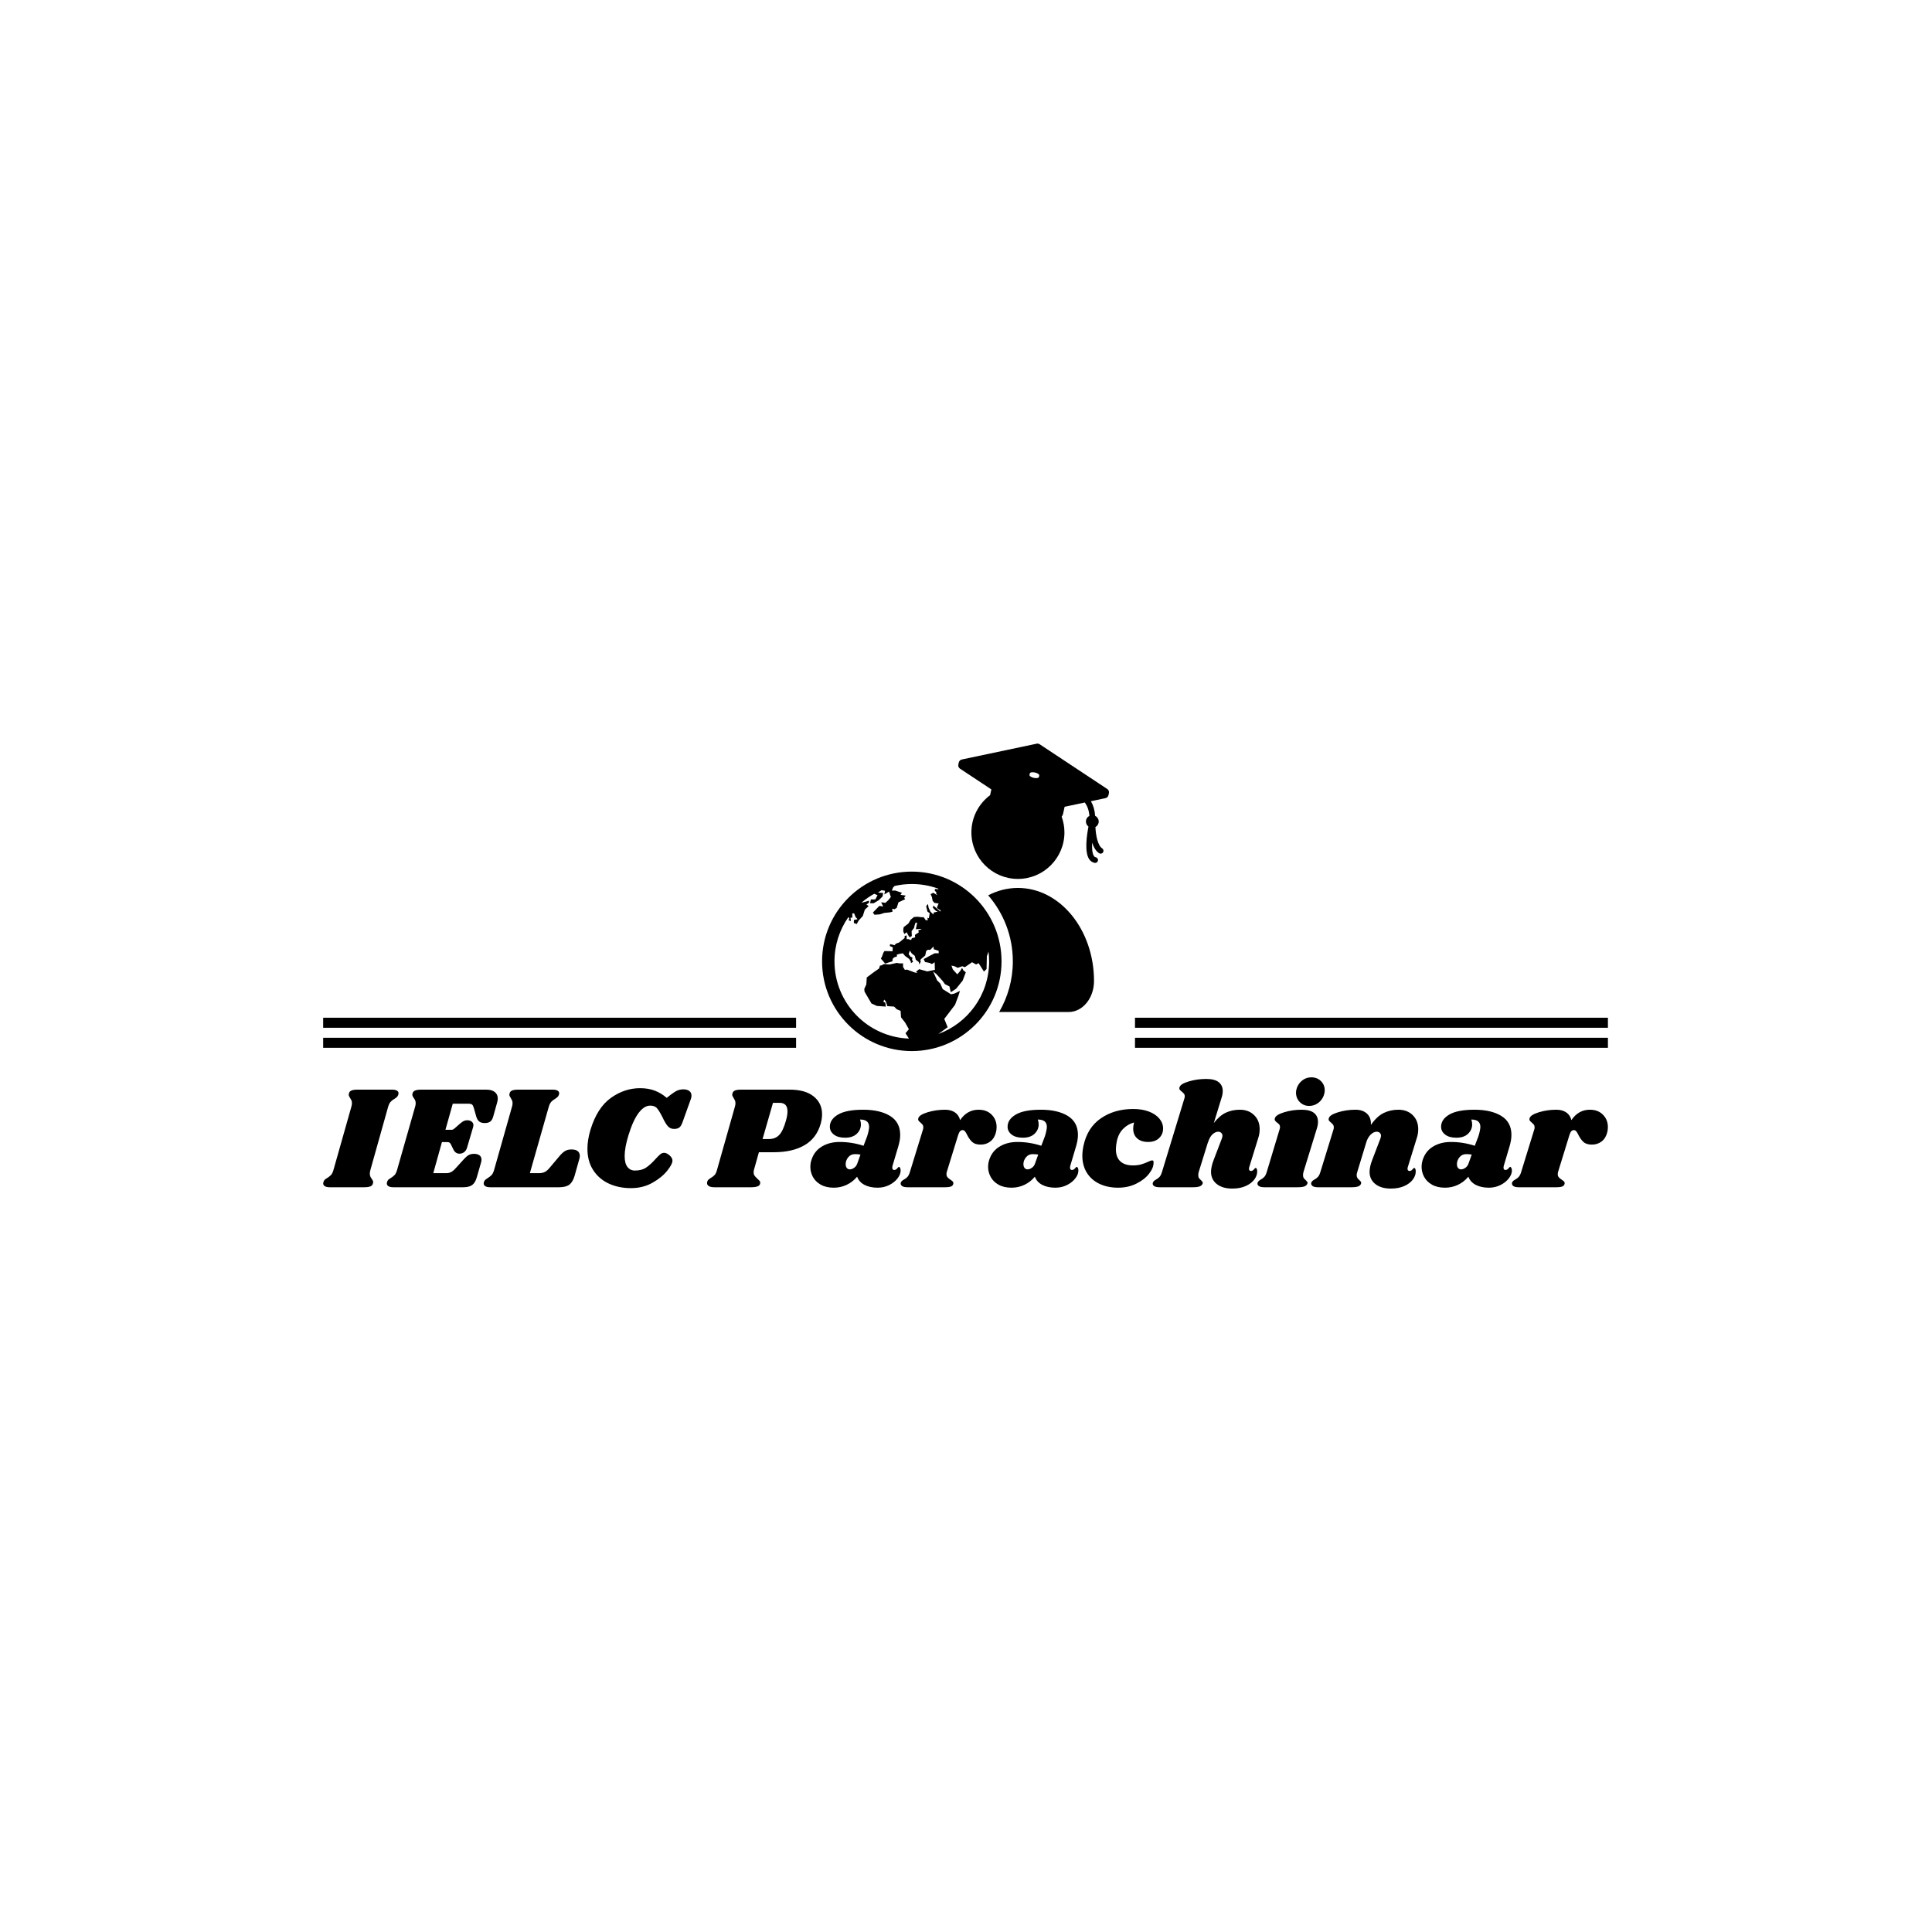 <svg xmlns="http://www.w3.org/2000/svg" version="1.1" xmlns:xlink="http://www.w3.org/1999/xlink" xmlns:svgjs="http://svgjs.dev/svgjs" width="1500" height="1500" viewBox="0 0 1500 1500"><rect width="1500" height="1500" fill="#ffffff"></rect><g transform="matrix(0.667,0,0,0.667,249.394,577.316)"><svg viewBox="0 0 396 137" data-background-color="#004051" preserveAspectRatio="xMidYMid meet" height="518" width="1500" xmlns="http://www.w3.org/2000/svg" xmlns:xlink="http://www.w3.org/1999/xlink"><g id="tight-bounds" transform="matrix(1,0,0,1,0.24,0.007)"><svg viewBox="0 0 395.52 136.986" height="136.986" width="395.52"><g><svg viewBox="0 0 395.52 136.986" height="136.986" width="395.52"><g transform="matrix(1,0,0,1,0,102.74)"><svg viewBox="0 0 395.52 34.246" height="34.246" width="395.52"><g id="textblocktransform"><svg viewBox="0 0 395.52 34.246" height="34.246" width="395.52" id="textblock"><g><svg viewBox="0 0 395.52 34.246" height="34.246" width="395.52"><g transform="matrix(1,0,0,1,0,0)"><svg width="395.52" viewBox="-1.3 -37.5 438.27 37.95" height="34.246" data-palette-color="#25d366"><path d="M22.2-33.3Q23.25-33.3 23.83-32.98 24.4-32.65 24.4-32.05L24.4-32.05Q24.4-31.8 24.25-31.4L24.25-31.4Q24.1-31.05 23.83-30.78 23.55-30.5 23.33-30.38 23.1-30.25 23-30.15L23-30.15Q22.2-29.7 21.7-29.15 21.2-28.6 20.85-27.45L20.85-27.45 14.8-5.9Q14.6-5.25 14.6-4.65L14.6-4.65Q14.6-4.05 14.78-3.65 14.95-3.25 15.3-2.8L15.3-2.8Q15.75-2.15 15.75-1.75L15.75-1.75Q15.75-1.65 15.65-1.25L15.65-1.25Q15.45-0.55 14.75-0.28 14.05 0 12.65 0L12.65 0 0.9 0Q-0.15 0-0.73-0.35-1.3-0.7-1.3-1.3L-1.3-1.3Q-1.3-1.6-1.15-1.95L-1.15-1.95Q-0.95-2.5-0.5-2.8-0.05-3.1 0.05-3.15L0.05-3.15Q0.85-3.65 1.35-4.17 1.85-4.7 2.2-5.9L2.2-5.9 8.3-27.45Q8.5-28.1 8.5-28.7L8.5-28.7Q8.5-29.25 8.33-29.63 8.15-30 7.85-30.5L7.85-30.5Q7.4-31.15 7.4-31.55L7.4-31.55Q7.4-31.7 7.5-32.1L7.5-32.1Q7.7-32.75 8.38-33.02 9.05-33.3 10.45-33.3L10.45-33.3 22.2-33.3ZM54.35-33.3Q56.2-33.3 57.22-32.5 58.25-31.7 58.25-30.3L58.25-30.3Q58.25-29.6 58.05-28.95L58.05-28.95 56.75-24.3Q56.4-22.95 55.72-22.43 55.05-21.9 53.8-21.9L53.8-21.9Q52.6-21.9 51.92-22.43 51.25-22.95 50.9-24.15L50.9-24.15 50.1-27Q49.85-27.9 49.5-28.2 49.15-28.5 48.15-28.5L48.15-28.5 42.9-28.5 40.4-19.6 42.6-19.6Q42.95-19.6 43.55-20.1L43.55-20.1 45.25-21.6Q46-22.25 46.55-22.55 47.1-22.85 47.9-22.85L47.9-22.85Q48.8-22.85 49.37-22.38 49.95-21.9 49.95-21.15L49.95-21.15Q49.95-20.95 49.85-20.55L49.85-20.55 47.8-13.6Q47.5-12.5 46.77-11.98 46.05-11.45 45.2-11.45L45.2-11.45Q43.8-11.45 43.1-12.9L43.1-12.9 42.25-14.65Q41.9-15.4 41.15-15.4L41.15-15.4 39.2-15.4 36.25-4.8 40.65-4.8Q41.6-4.8 42.32-5.18 43.05-5.55 43.9-6.5L43.9-6.5 46.9-9.8Q47.7-10.65 48.42-11.03 49.15-11.4 50.2-11.4L50.2-11.4Q51.3-11.4 52-10.9 52.7-10.4 52.7-9.4L52.7-9.4Q52.7-9 52.55-8.45L52.55-8.45 51.1-3.4Q50.55-1.5 49.5-0.75 48.45 0 46.45 0L46.45 0 22.6 0Q21.55 0 20.97-0.35 20.4-0.7 20.4-1.3L20.4-1.3Q20.4-1.6 20.55-1.95L20.55-1.95Q20.75-2.5 21.2-2.8 21.65-3.1 21.75-3.15L21.75-3.15Q22.55-3.65 23.05-4.17 23.55-4.7 23.9-5.9L23.9-5.9 30.05-27.45Q30.25-28.1 30.25-28.65L30.25-28.65Q30.25-29.25 30.07-29.65 29.9-30.05 29.55-30.5L29.55-30.5Q29.1-31.15 29.1-31.55L29.1-31.55Q29.1-31.7 29.2-32.1L29.2-32.1Q29.4-32.75 30.1-33.02 30.8-33.3 32.15-33.3L32.15-33.3 54.35-33.3ZM83.4-12.9Q84.8-12.9 85.52-12.33 86.25-11.75 86.25-10.7L86.25-10.7Q86.25-10.25 86.09-9.7L86.09-9.7 84.45-3.85Q83.8-1.7 82.62-0.85 81.45 0 79.15 0L79.15 0 55.65 0Q54.6 0 54.02-0.35 53.45-0.7 53.45-1.3L53.45-1.3Q53.45-1.6 53.6-1.95L53.6-1.95Q53.75-2.35 54.1-2.63 54.45-2.9 54.85-3.15L54.85-3.15Q55.65-3.65 56.15-4.17 56.65-4.7 57-5.9L57-5.9 63.1-27.45Q63.3-28.1 63.3-28.7L63.3-28.7Q63.3-29.25 63.12-29.63 62.95-30 62.65-30.5L62.65-30.5Q62.2-31.15 62.2-31.55L62.2-31.55Q62.2-31.7 62.3-32.1L62.3-32.1Q62.5-32.75 63.17-33.02 63.85-33.3 65.25-33.3L65.25-33.3 77-33.3Q78.05-33.3 78.62-32.98 79.2-32.65 79.2-32.05L79.2-32.05Q79.2-31.8 79.05-31.4L79.05-31.4Q78.9-31.05 78.62-30.78 78.34-30.5 78.12-30.38 77.9-30.25 77.8-30.15L77.8-30.15Q77-29.7 76.5-29.15 76-28.6 75.65-27.45L75.65-27.45 69.2-4.8 72.3-4.8Q73.45-4.8 74.27-5.2 75.09-5.6 76-6.7L76-6.7 79.45-10.8Q80.4-11.9 81.27-12.4 82.15-12.9 83.4-12.9L83.4-12.9ZM103.69 0.3Q99.49 0.3 96.14-1.25 92.79-2.8 90.82-5.83 88.84-8.85 88.84-13.15L88.84-13.15Q88.84-16.15 89.89-19.65L89.89-19.65Q92.19-27.15 96.84-30.48 101.49-33.8 106.79-33.8L106.79-33.8Q109.64-33.8 111.84-32.95 114.04-32.1 115.89-30.5L115.89-30.5 117.24-31.55Q118.59-32.6 119.52-33 120.44-33.4 121.59-33.4L121.59-33.4Q122.84-33.4 123.59-32.85 124.34-32.3 124.34-31.25L124.34-31.25Q124.34-30.7 124.14-30.15L124.14-30.15 121.34-22.35Q120.89-21 120.27-20.45 119.64-19.9 118.39-19.9L118.39-19.9Q117.09-19.9 116.27-20.83 115.44-21.75 114.39-24L114.39-24Q113.19-26.35 112.44-27.1 111.69-27.85 110.24-27.85L110.24-27.85Q108.19-27.85 106.29-25.33 104.39-22.8 102.84-17.75L102.84-17.75Q101.54-13.5 101.54-10.65L101.54-10.65Q101.54-8.15 102.49-6.93 103.44-5.7 105.04-5.7L105.04-5.7Q107.39-5.7 108.92-6.75 110.44-7.8 112.04-9.6L112.04-9.6Q113.04-10.7 113.67-11.23 114.29-11.75 114.99-11.75L114.99-11.75Q115.89-11.75 116.89-10.85 117.89-9.95 117.84-9.05L117.84-9.05Q117.89-7.95 116.07-5.65 114.24-3.35 111.02-1.53 107.79 0.3 103.69 0.3L103.69 0.3ZM157.84-33.3Q163.14-33.3 166.01-31 168.89-28.7 168.89-24.9L168.89-24.9Q168.89-23.4 168.44-21.75L168.44-21.75Q167.04-16.75 162.91-14.35 158.79-11.95 152.49-11.95L152.49-11.95 147.34-11.95 145.64-5.9Q145.54-5.6 145.54-5.1L145.54-5.1Q145.54-4.4 145.86-3.95 146.19-3.5 146.84-2.9L146.84-2.9Q147.39-2.4 147.59-2.15 147.79-1.9 147.79-1.55L147.79-1.55Q147.79-0.7 146.99-0.35 146.19 0 144.64 0L144.64 0 132.09 0Q130.79 0 130.14-0.48 129.49-0.95 129.69-1.8L129.69-1.8Q129.79-2.25 130.06-2.53 130.34-2.8 130.89-3.15L130.89-3.15Q131.74-3.65 132.24-4.2 132.74-4.75 133.04-5.9L133.04-5.9 139.14-27.45Q139.34-28.1 139.34-28.7L139.34-28.7Q139.34-29.25 139.16-29.63 138.99-30 138.69-30.5L138.69-30.5Q138.24-31.15 138.24-31.55L138.24-31.55Q138.24-31.7 138.34-32.1L138.34-32.1Q138.54-32.75 139.21-33.02 139.89-33.3 141.29-33.3L141.29-33.3 157.84-33.3ZM156.54-22.65Q157.09-24.5 157.09-25.9L157.09-25.9Q157.09-28.8 154.39-28.8L154.39-28.8 152.14-28.8 148.59-16.45 150.79-16.45Q152.89-16.45 154.21-17.78 155.54-19.1 156.54-22.65L156.54-22.65ZM182.89-26.45Q188.64-26.45 192.09-24.33 195.54-22.2 195.54-17.85L195.54-17.85Q195.54-16.2 194.94-14.1L194.94-14.1 192.89-7.2Q192.84-7 192.84-6.7L192.84-6.7Q192.84-5.9 193.49-5.9L193.49-5.9Q194.09-5.9 194.51-6.43 194.94-6.95 195.09-6.95L195.09-6.95Q195.34-6.95 195.51-6.6 195.69-6.25 195.69-5.8L195.69-5.8Q195.74-4.45 194.66-3.05 193.59-1.65 191.79-0.75 189.99 0.15 187.84 0.15L187.84 0.15Q185.24 0.15 183.39-0.8 181.54-1.75 180.84-3.6L180.84-3.6Q179.34-1.8 177.29-0.83 175.24 0.15 172.89 0.15L172.89 0.15Q170.24 0.15 168.44-0.88 166.64-1.9 165.76-3.53 164.89-5.15 164.89-6.95L164.89-6.95Q164.89-7.75 165.04-8.5L165.04-8.5Q165.84-11.95 168.51-13.7 171.19-15.45 174.89-15.45L174.89-15.45Q179.04-15.45 183.04-14.15L183.04-14.15 184.29-17.45Q184.94-19.55 184.94-20.7L184.94-20.7Q184.89-21.9 184.14-22.5 183.39-23.1 181.84-23.1L181.84-23.1Q182.14-22.3 182.14-21.45L182.14-21.45Q182.14-19.6 180.74-18.25 179.34-16.9 176.74-16.9L176.74-16.9Q174.29-16.9 172.91-17.98 171.54-19.05 171.54-20.65L171.54-20.65Q171.54-23.15 174.34-24.8 177.14-26.45 182.89-26.45L182.89-26.45ZM180.09-11.3Q178.69-11.3 177.81-10.23 176.94-9.15 176.94-7.9L176.94-7.9Q176.94-7.1 177.31-6.6 177.69-6.1 178.39-6.1L178.39-6.1Q179.04-6.1 179.81-6.63 180.59-7.15 180.94-8.2L180.94-8.2 181.99-11.15Q181.14-11.3 180.09-11.3L180.09-11.3ZM222.28-26.45Q225.08-26.45 226.76-24.75 228.43-23.05 228.43-20.55L228.43-20.55Q228.43-19.6 228.23-18.8L228.23-18.8Q227.73-16.75 226.33-15.65 224.93-14.55 222.98-14.55L222.98-14.55Q221.08-14.55 220.11-15.45 219.13-16.35 218.38-17.85L218.38-17.85Q217.98-18.7 217.63-19.1 217.28-19.5 216.83-19.5L216.83-19.5Q216.33-19.5 215.96-19.1 215.58-18.7 215.28-17.7L215.28-17.7 211.43-5.2Q211.33-4.95 211.33-4.45L211.33-4.45Q211.33-3.8 211.71-3.38 212.08-2.95 212.73-2.55L212.73-2.55Q213.33-2.15 213.53-1.9 213.73-1.65 213.68-1.25L213.68-1.25Q213.58-0.6 212.96-0.3 212.33 0 210.83 0L210.83 0 198.03 0Q196.73 0 196.16-0.43 195.58-0.85 195.73-1.55L195.73-1.55Q195.93-2.15 196.78-2.6L196.78-2.6Q197.53-3 198.03-3.55 198.53-4.1 198.88-5.3L198.88-5.3 203.33-19.75Q203.43-20 203.43-20.45L203.43-20.45Q203.43-21 203.21-21.3 202.98-21.6 202.48-22.05L202.48-22.05Q201.98-22.45 201.78-22.75 201.58-23.05 201.73-23.55L201.73-23.55Q202.03-24.7 204.88-25.58 207.73-26.45 210.83-26.45L210.83-26.45Q212.88-26.45 214.23-25.53 215.58-24.6 215.98-22.9L215.98-22.9Q218.38-26.45 222.28-26.45L222.28-26.45ZM243.53-26.45Q249.28-26.45 252.73-24.33 256.18-22.2 256.18-17.85L256.18-17.85Q256.18-16.2 255.58-14.1L255.58-14.1 253.53-7.2Q253.48-7 253.48-6.7L253.48-6.7Q253.48-5.9 254.13-5.9L254.13-5.9Q254.73-5.9 255.16-6.43 255.58-6.95 255.73-6.95L255.73-6.95Q255.98-6.95 256.16-6.6 256.33-6.25 256.33-5.8L256.33-5.8Q256.38-4.45 255.31-3.05 254.23-1.65 252.43-0.75 250.63 0.15 248.48 0.15L248.48 0.15Q245.88 0.15 244.03-0.8 242.18-1.75 241.48-3.6L241.48-3.6Q239.98-1.8 237.93-0.83 235.88 0.15 233.53 0.15L233.53 0.15Q230.88 0.15 229.08-0.88 227.28-1.9 226.41-3.53 225.53-5.15 225.53-6.95L225.53-6.95Q225.53-7.75 225.68-8.5L225.68-8.5Q226.48-11.95 229.16-13.7 231.83-15.45 235.53-15.45L235.53-15.45Q239.68-15.45 243.68-14.15L243.68-14.15 244.93-17.45Q245.58-19.55 245.58-20.7L245.58-20.7Q245.53-21.9 244.78-22.5 244.03-23.1 242.48-23.1L242.48-23.1Q242.78-22.3 242.78-21.45L242.78-21.45Q242.78-19.6 241.38-18.25 239.98-16.9 237.38-16.9L237.38-16.9Q234.93-16.9 233.56-17.98 232.18-19.05 232.18-20.65L232.18-20.65Q232.18-23.15 234.98-24.8 237.78-26.45 243.53-26.45L243.53-26.45ZM240.73-11.3Q239.33-11.3 238.46-10.23 237.58-9.15 237.58-7.9L237.58-7.9Q237.58-7.1 237.96-6.6 238.33-6.1 239.03-6.1L239.03-6.1Q239.68-6.1 240.46-6.63 241.23-7.15 241.58-8.2L241.58-8.2 242.63-11.15Q241.78-11.3 240.73-11.3L240.73-11.3ZM275.03-26.7Q278.08-26.7 280.38-25.83 282.68-24.95 283.95-23.43 285.23-21.9 285.23-20.05L285.23-20.05Q285.23-18.05 283.85-16.75 282.48-15.45 280.13-15.45L280.13-15.45Q277.73-15.45 276.38-16.68 275.03-17.9 275.03-20L275.03-20Q275.03-21 275.33-22.1L275.33-22.1Q273.23-21.55 271.6-19.93 269.98-18.3 269.43-15.65L269.43-15.65Q269.13-14.15 269.13-12.95L269.13-12.95Q269.13-10.25 270.63-8.85 272.13-7.45 274.93-7.45L274.93-7.45Q276.53-7.45 277.68-7.78 278.83-8.1 280.03-8.65L280.03-8.65Q281.03-9.15 281.48-9.15L281.48-9.15Q281.78-9.15 281.88-9.03 281.98-8.9 281.98-8.5L281.98-8.5Q282.03-6.65 280.45-4.63 278.88-2.6 276.1-1.23 273.33 0.15 269.88 0.15L269.88 0.15Q266.28 0.15 263.5-1.18 260.73-2.5 259.2-4.98 257.68-7.45 257.68-10.75L257.68-10.75Q257.68-12.3 258.08-14.2L258.08-14.2Q259.43-20.4 264.05-23.55 268.68-26.7 275.03-26.7L275.03-26.7ZM317.68-16.75L314.63-6.9Q314.53-6.7 314.53-6.3L314.53-6.3Q314.53-5.95 314.7-5.75 314.88-5.55 315.18-5.55L315.18-5.55Q315.78-5.55 316.2-6.08 316.63-6.6 316.78-6.6L316.78-6.6Q317.03-6.6 317.18-6.28 317.33-5.95 317.33-5.5L317.33-5.5Q317.38-4.05 316.38-2.68 315.38-1.3 313.45-0.43 311.53 0.45 308.83 0.45L308.83 0.45Q305.53 0.45 303.58-1.07 301.63-2.6 301.58-5.15L301.58-5.15Q301.58-7 302.48-9.3L302.48-9.3 305.23-16.5Q305.48-17.15 305.48-17.55L305.48-17.55Q305.48-18.2 305.05-18.57 304.63-18.95 304.03-18.95L304.03-18.95Q303.08-18.95 302.1-18.07 301.13-17.2 300.53-15.25L300.53-15.25 300.53-15.35 297.38-5.2Q297.23-4.6 297.23-4.15L297.23-4.15Q297.23-3.5 297.48-3.13 297.73-2.75 298.18-2.4L298.18-2.4Q298.53-2.05 298.68-1.83 298.83-1.6 298.73-1.25L298.73-1.25Q298.48-0.6 297.73-0.3 296.98 0 295.43 0L295.43 0 284.03 0Q282.73 0 282.13-0.43 281.53-0.85 281.73-1.55L281.73-1.55Q281.93-2.15 282.78-2.6L282.78-2.6Q283.53-3 284.03-3.55 284.53-4.1 284.88-5.3L284.88-5.3 292.48-30.25Q292.63-30.7 292.63-31L292.63-31Q292.63-31.55 292.35-31.9 292.08-32.25 291.63-32.6L291.63-32.6Q291.13-33 290.9-33.3 290.68-33.6 290.83-34.1L290.83-34.1Q291.13-35.25 293.98-36.1 296.83-36.95 299.93-36.95L299.93-36.95Q302.83-36.95 304.2-35.85 305.58-34.75 305.58-32.85L305.58-32.85Q305.58-31.75 305.23-30.7L305.23-30.7 302.53-21.9Q304.48-24.45 306.65-25.45 308.83-26.45 311.38-26.45L311.38-26.45Q314.43-26.45 316.3-24.6 318.18-22.75 318.18-19.8L318.18-19.8Q318.18-18.25 317.68-16.75L317.68-16.75ZM332.47-26.45Q335.37-26.45 336.72-25.35 338.07-24.25 338.07-22.35L338.07-22.35Q338.07-21.2 337.72-20.15L337.72-20.15 333.12-5.2Q332.97-4.6 332.97-4.15L332.97-4.15Q332.97-3.5 333.22-3.13 333.47-2.75 333.92-2.4L333.92-2.4Q334.27-2.05 334.42-1.83 334.57-1.6 334.47-1.25L334.47-1.25Q334.22-0.6 333.47-0.3 332.72 0 331.17 0L331.17 0 319.77 0Q318.47 0 317.87-0.43 317.27-0.85 317.47-1.55L317.47-1.55Q317.67-2.15 318.52-2.6L318.52-2.6Q319.27-3 319.77-3.55 320.27-4.1 320.62-5.3L320.62-5.3 324.97-19.75Q325.12-20.2 325.12-20.5L325.12-20.5Q325.12-21.05 324.87-21.38 324.62-21.7 324.12-22.05L324.12-22.05Q323.62-22.45 323.42-22.75 323.22-23.05 323.37-23.55L323.37-23.55Q323.67-24.7 326.52-25.58 329.37-26.45 332.47-26.45L332.47-26.45ZM335.82-37.5Q337.77-37.5 339.07-36.23 340.37-34.95 340.37-33.1L340.37-33.1Q340.37-31.8 339.7-30.55 339.02-29.3 337.8-28.53 336.57-27.75 335.07-27.75L335.07-27.75Q333.17-27.75 331.9-29.03 330.62-30.3 330.57-32.2L330.57-32.2Q330.57-33.45 331.22-34.68 331.87-35.9 333.07-36.7 334.27-37.5 335.82-37.5L335.82-37.5ZM371.77-16.75L368.72-6.9Q368.62-6.7 368.62-6.3L368.62-6.3Q368.62-5.95 368.8-5.75 368.97-5.55 369.27-5.55L369.27-5.55Q369.87-5.55 370.3-6.08 370.72-6.6 370.87-6.6L370.87-6.6Q371.12-6.6 371.27-6.28 371.42-5.95 371.42-5.5L371.42-5.5Q371.47-4.05 370.47-2.68 369.47-1.3 367.55-0.43 365.62 0.45 362.92 0.45L362.92 0.45Q359.62 0.45 357.67-1.07 355.72-2.6 355.67-5.15L355.67-5.15Q355.67-7 356.57-9.3L356.57-9.3 359.32-16.5Q359.57-17.15 359.57-17.55L359.57-17.55Q359.57-18.2 359.15-18.57 358.72-18.95 358.12-18.95L358.12-18.95Q357.02-18.95 356.02-17.93 355.02-16.9 354.57-15.4L354.57-15.4 351.47-5.2Q351.27-4.65 351.27-4.15L351.27-4.15Q351.27-3.55 351.52-3.18 351.77-2.8 352.22-2.4L352.22-2.4Q352.57-2.1 352.72-1.85 352.87-1.6 352.77-1.25L352.77-1.25Q352.57-0.6 351.82-0.3 351.07 0 349.47 0L349.47 0 338.07 0Q336.77 0 336.2-0.43 335.62-0.85 335.77-1.55L335.77-1.55Q335.97-2.15 336.82-2.6L336.82-2.6Q337.57-3 338.07-3.55 338.57-4.1 338.92-5.3L338.92-5.3 343.37-19.75Q343.47-20 343.47-20.45L343.47-20.45Q343.47-21 343.25-21.3 343.02-21.6 342.52-22.05L342.52-22.05Q342.02-22.45 341.82-22.75 341.62-23.05 341.77-23.55L341.77-23.55Q342.07-24.7 344.92-25.58 347.77-26.45 350.87-26.45L350.87-26.45Q353.37-26.45 354.82-25.08 356.27-23.7 356.12-21.25L356.12-21.25Q358.17-24.2 360.47-25.33 362.77-26.45 365.47-26.45L365.47-26.45Q368.52-26.45 370.4-24.6 372.27-22.75 372.27-19.8L372.27-19.8Q372.27-18.25 371.77-16.75L371.77-16.75ZM391.42-26.45Q397.17-26.45 400.62-24.33 404.07-22.2 404.07-17.85L404.07-17.85Q404.07-16.2 403.47-14.1L403.47-14.1 401.42-7.2Q401.37-7 401.37-6.7L401.37-6.7Q401.37-5.9 402.02-5.9L402.02-5.9Q402.62-5.9 403.04-6.43 403.47-6.95 403.62-6.95L403.62-6.95Q403.87-6.95 404.04-6.6 404.22-6.25 404.22-5.8L404.22-5.8Q404.27-4.45 403.19-3.05 402.12-1.65 400.32-0.75 398.52 0.15 396.37 0.15L396.37 0.15Q393.77 0.15 391.92-0.8 390.07-1.75 389.37-3.6L389.37-3.6Q387.87-1.8 385.82-0.83 383.77 0.15 381.42 0.15L381.42 0.15Q378.77 0.15 376.97-0.88 375.17-1.9 374.29-3.53 373.42-5.15 373.42-6.95L373.42-6.95Q373.42-7.75 373.57-8.5L373.57-8.5Q374.37-11.95 377.04-13.7 379.72-15.45 383.42-15.45L383.42-15.45Q387.57-15.45 391.57-14.15L391.57-14.15 392.82-17.45Q393.47-19.55 393.47-20.7L393.47-20.7Q393.42-21.9 392.67-22.5 391.92-23.1 390.37-23.1L390.37-23.1Q390.67-22.3 390.67-21.45L390.67-21.45Q390.67-19.6 389.27-18.25 387.87-16.9 385.27-16.9L385.27-16.9Q382.82-16.9 381.44-17.98 380.07-19.05 380.07-20.65L380.07-20.65Q380.07-23.15 382.87-24.8 385.67-26.45 391.42-26.45L391.42-26.45ZM388.62-11.3Q387.22-11.3 386.34-10.23 385.47-9.15 385.47-7.9L385.47-7.9Q385.47-7.1 385.84-6.6 386.22-6.1 386.92-6.1L386.92-6.1Q387.57-6.1 388.34-6.63 389.12-7.15 389.47-8.2L389.47-8.2 390.52-11.15Q389.67-11.3 388.62-11.3L388.62-11.3ZM430.82-26.45Q433.62-26.45 435.29-24.75 436.97-23.05 436.97-20.55L436.97-20.55Q436.97-19.6 436.77-18.8L436.77-18.8Q436.27-16.75 434.87-15.65 433.47-14.55 431.52-14.55L431.52-14.55Q429.62-14.55 428.64-15.45 427.67-16.35 426.92-17.85L426.92-17.85Q426.52-18.7 426.17-19.1 425.82-19.5 425.37-19.5L425.37-19.5Q424.87-19.5 424.49-19.1 424.12-18.7 423.82-17.7L423.82-17.7 419.97-5.2Q419.87-4.95 419.87-4.45L419.87-4.45Q419.87-3.8 420.24-3.38 420.62-2.95 421.27-2.55L421.27-2.55Q421.87-2.15 422.07-1.9 422.27-1.65 422.22-1.25L422.22-1.25Q422.12-0.6 421.49-0.3 420.87 0 419.37 0L419.37 0 406.57 0Q405.27 0 404.69-0.43 404.12-0.85 404.27-1.55L404.27-1.55Q404.47-2.15 405.32-2.6L405.32-2.6Q406.07-3 406.57-3.55 407.07-4.1 407.42-5.3L407.42-5.3 411.87-19.75Q411.97-20 411.97-20.45L411.97-20.45Q411.97-21 411.74-21.3 411.52-21.6 411.02-22.05L411.02-22.05Q410.52-22.45 410.32-22.75 410.12-23.05 410.27-23.55L410.27-23.55Q410.57-24.7 413.42-25.58 416.27-26.45 419.37-26.45L419.37-26.45Q421.42-26.45 422.77-25.53 424.12-24.6 424.52-22.9L424.52-22.9Q426.92-26.45 430.82-26.45L430.82-26.45Z" opacity="1" transform="matrix(1,0,0,1,0,0)" fill="#000000" class="wordmark-text-0" data-fill-palette-color="primary" id="text-0"></path></svg></g></svg></g></svg></g></svg></g><g transform="matrix(1,0,0,1,145.592,0)"><svg viewBox="0 0 104.336 94.656" height="94.656" width="104.336"><g><svg xmlns="http://www.w3.org/2000/svg" xmlns:xlink="http://www.w3.org/1999/xlink" version="1.1" x="8" y="0" viewBox="11.934 8.786 76.131 81.578" enable-background="new 0 0 100 100" xml:space="preserve" height="94.656" width="88.336" class="icon-icon-0" data-fill-palette-color="accent" id="icon-0"><g fill="#25d366" data-fill-palette-color="accent"><path d="M35.742 42.748c-13.147 0-23.808 10.658-23.808 23.808 0 13.148 10.66 23.808 23.808 23.808s23.807-10.659 23.807-23.808C59.549 53.406 48.89 42.748 35.742 42.748zM15.226 66.556c0-4.351 1.356-8.382 3.667-11.702l0.264 0.2-0.159 0.641 0.588 0.161L19.478 55l0.481-0.054v-1.123h0.481c0 0 0.086 0.218 0.174 0.446 0.098 0.252 0.201 0.516 0.201 0.516l0.535 0.59c0 0-0.642 0.159-0.854 0.159-0.216 0-0.108 0.856-0.108 0.856l0.749 0.267 0.483-0.894 1.121-1.246 0.534-1.658 1.017-0.963-0.589-0.426 0.644-0.43 0.054-0.589-1.872 0.536-0.061-0.071c1.02-0.866 2.125-1.634 3.301-2.29l0.878 0.382-0.589 1.123h-1.177l-0.214 1.016h0.964l1.391-0.855 0.962-0.962 0.16-0.909-1.39-0.106 0.962-0.643 0.908 0.161-0.158 0.962 1.229-0.75 0.215 0.589 0.268 0.856-0.696 0.855-0.748 0.695-1.125-0.16 0.536 1.123-1.016-0.16-1.713 1.765 0.429 0.589 1.391-0.108 1.177-0.375 1.499-0.158 0.694-0.16c0 0 0-0.429-0.054-0.695-0.054-0.268 0.535 0.053 0.535 0.053l0.643-0.374 0.48-1.498 1.766-0.804-0.268-0.428 0.429-0.534L32.746 48.9l0.375-0.535-1.767-0.589h-0.909l0.32-0.802 0.375-0.375-0.03-0.03c1.488-0.343 3.037-0.53 4.632-0.53 2.483 0 4.862 0.441 7.066 1.25l-0.055 0.125-0.891-0.059v0.535l0.357 0.237v0.476l0.298 0.415-1.07-0.653-0.713 0.357 0.356 0.832 0.179 0.951 0.476 0.535 1.127 0.179-0.235 0.475-0.239 0.715 1.011 0.653-0.06 0.297-1.901-1.604-0.117 0.595 0.831 0.831 0.476 0.179-1.071 0.237-0.118 0.535-0.772-0.773-0.477-1.009-0.177-1.012-0.477 0.594 0.356 1.427 0.594 0.418-0.236 1.365-0.357-0.178 0.06 0.714-0.536-0.061-0.533-0.773h-0.653l-0.951-0.119-0.952 0.061-0.892 0.714-0.594 1.01-1.249 0.952-0.119 0.533v0.656l0.298 0.653 0.595-0.477 0.177 0.357 0.299 0.534 0.059 0.12 0.297 0.356 0.536-0.355-0.06-1.309 0.653-0.833c0 0 0.033-0.141 0.069-0.303 0.051-0.217 0.108-0.469 0.108-0.469l0.238-0.656 0.417 0.061-0.119 0.535-0.239 1.188 1.131-0.118 0.417 0.118-0.893 0.24 0.119 0.594-1.013 0.652 0.061 0.655-0.891 0.238-0.178 0.475-0.714-0.237h-0.476V59.66l-0.536 0.18v0.534l-1.486 1.189L31.52 61.86l-0.355 0.416-1.188-0.298-0.061 0.536 0.773 0.297-0.06 1.069-2.142-0.06-0.296 0.476-0.298 0.832-0.356 0.716 0.535 0.594 0.595 0.712 1.903-0.595 0.119-0.713 0.417-0.357 0.713-0.238-0.06-0.475 0.654-0.179 0.951-0.179 0.595 0.713 1.07 0.774 0.475 0.771v0.357l0.594-0.357-0.296-0.533 0.119-0.597-0.536-0.236-0.475-0.653 0.297-0.953 0.534 0.773 0.771 0.596 0.297 1.07 0.774 0.593 0.179 0.654 0.357-0.772-0.119-0.357 0.177-0.297 1.128-0.951 0.239-1.189 0.477-0.356 0.593 0.06 0.894-0.893 0.058 0.715 1.307 0.415v0.654h-1.068l-1.605 0.832-1.307 0.714 0.355 0.772 1.189 0.237 0.654 0.298 0.713-0.475 0.059 2.021-2.021 0.416-2.14-0.595-0.832 0.654 0.356 0.356-0.655-0.119-2.078-0.772-0.595 0.06-0.477-0.773V67.09h-1.07l-0.594-0.119-1.902 0.417-1.486-0.119-0.654 0.357-0.416 0.06-0.237 0.771-1.367 0.951-1.903 1.428-0.119 1.841-0.534 1.19 0.059 0.712 0.476 0.834 1.368 2.317 1.427 0.654 2.377 0.179-0.119-1.012-0.534-0.296 0.237-0.536 0.416 0.476 0.417 1.248 1.782 0.12 0.714 0.713 1.011 0.416 0.118 1.724 1.071 1.367 1.01 1.783-0.892 1.07 0.911 1.416C24.007 86.656 15.226 77.634 15.226 66.556zM42.772 85.836l2.48-1.804-0.892-2.199 2.854-3.745 0.89-2.378 0.416-1.309-1.485 0.715-0.892 0.179-2.198-1.368L43.29 72.44l-0.831-0.832L41.39 69.23l0.891 0.714 1.666 1.843 0.594 0.831 1.188 0.596 0.356 1.546 1.428-0.952 1.724-2.141 0.832-2.198-0.654-0.534-0.357-0.655-0.416 0.773-0.831 0.951-1.19-1.31-0.355-1.009 0.832 0.179 0.832 0.415 1.189-0.415 0.714 0.237 1.9-1.308 1.071 0.594 0.653-0.356 1.422 2.238 0.703-0.672 0.014-0.853 0.06-2.557 0.437-1.211c0.107 0.845 0.168 1.704 0.168 2.578C56.259 75.417 50.642 82.966 42.772 85.836z" fill="#000000" data-fill-palette-color="accent"></path><path d="M87.597 20.826L69.667 8.96c-0.231-0.155-0.519-0.21-0.793-0.151l-19.859 4.193c-0.4 0.084-0.715 0.396-0.805 0.798l-0.119 0.537c-0.094 0.423 0.082 0.86 0.445 1.1l8.314 5.503-0.339 1.533c-3.004 2.252-4.957 5.83-4.957 9.871 0 6.816 5.529 12.346 12.342 12.346 6.814 0 12.344-5.529 12.344-12.346 0-1.464-0.269-2.863-0.737-4.166 0.185-0.236 0.312-0.488 0.371-0.755l0.414-1.876 5.364-1.133c0.667 0.943 1.103 2.088 1.212 3.547-0.545 0.282-0.922 0.844-0.922 1.5 0 0.551 0.267 1.034 0.674 1.344-0.461 2.352-1.076 6.673 0.15 8.589 0.361 0.563 0.873 0.924 1.479 1.039 0.048 0.009 0.096 0.014 0.144 0.014 0.356 0 0.674-0.253 0.744-0.617 0.078-0.411-0.192-0.809-0.604-0.887-0.133-0.025-0.308-0.09-0.485-0.367-0.433-0.676-0.534-2.01-0.454-3.516 0.374 1.168 0.949 2.219 1.836 2.803 0.352 0.232 0.821 0.133 1.051-0.217s0.133-0.82-0.217-1.051c-1.192-0.785-1.695-3.477-1.803-5.66 0.52-0.289 0.875-0.837 0.875-1.474 0-0.667-0.389-1.238-0.949-1.514-0.1-1.555-0.504-2.82-1.128-3.871l3.861-0.816c0.401-0.084 0.716-0.396 0.805-0.797l0.119-0.537C88.135 21.503 87.958 21.064 87.597 20.826zM67.042 16.721c0.017-0.137 0.156-0.249 0.415-0.304 0.516-0.108 1.313 0.054 1.78 0.362 0.233 0.154 0.34 0.316 0.322 0.454l-0.076 0.376c-0.018 0.137-0.156 0.248-0.414 0.303-0.518 0.109-1.313-0.053-1.78-0.361-0.233-0.155-0.34-0.317-0.323-0.454L67.042 16.721z" fill="#000000" data-fill-palette-color="accent"></path><path d="M63.896 47.08c-2.799 0-5.464 0.698-7.888 1.959 4.069 4.702 6.54 10.824 6.54 17.517 0 4.897-1.326 9.489-3.63 13.444h18.437c3.72 0 6.73-3.68 6.73-8.23C84.086 58.141 75.043 47.08 63.896 47.08z" fill="#000000" data-fill-palette-color="accent"></path></g></svg></g></svg></g><g><rect width="145.592" height="3.088" y="90.567" x="249.928" fill="#000000" data-fill-palette-color="accent"></rect><rect width="145.592" height="3.088" y="90.567" x="0" fill="#000000" data-fill-palette-color="accent"></rect><rect width="145.592" height="3.088" y="84.391" x="249.928" fill="#000000" data-fill-palette-color="accent"></rect><rect width="145.592" height="3.088" y="84.391" x="0" fill="#000000" data-fill-palette-color="accent"></rect></g></svg></g><defs></defs></svg><rect width="395.52" height="136.986" fill="none" stroke="none" visibility="hidden"></rect></g></svg></g></svg>